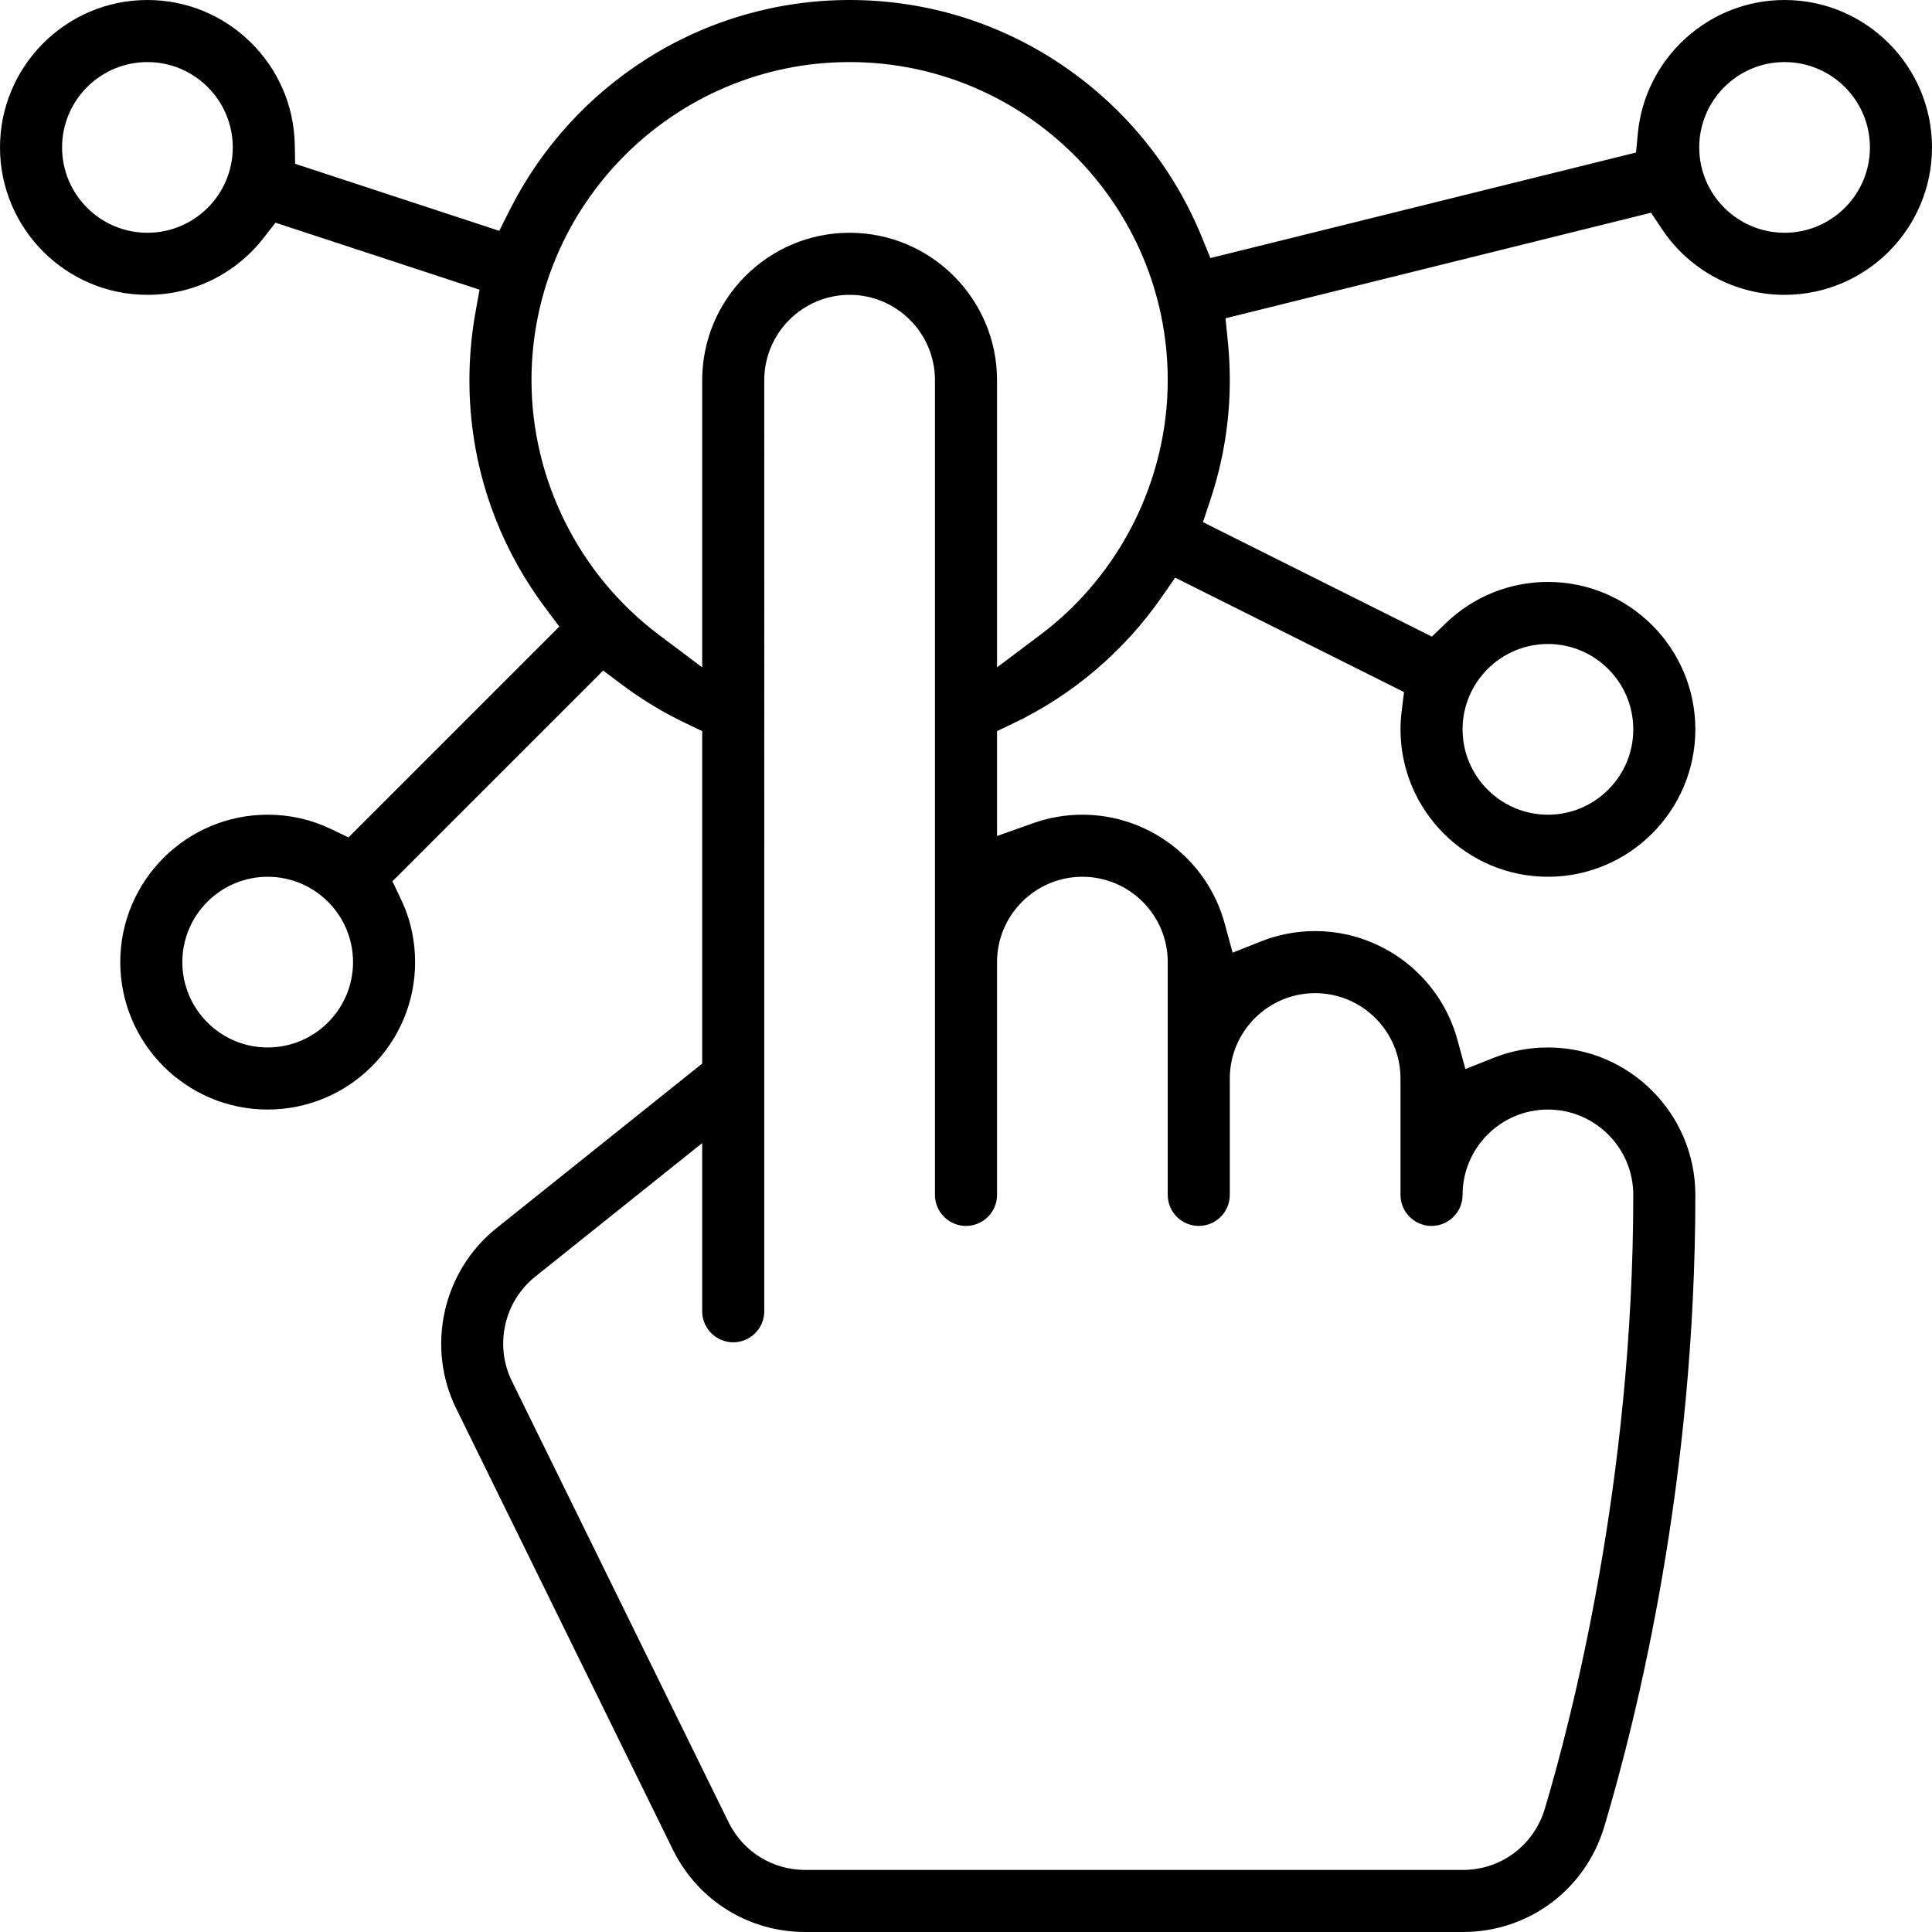 <?xml version="1.0" encoding="iso-8859-1"?>
<!-- Generator: Adobe Illustrator 22.0.1, SVG Export Plug-In . SVG Version: 6.00 Build 0)  -->
<svg version="1.1" xmlns="http://www.w3.org/2000/svg" xmlns:xlink="http://www.w3.org/1999/xlink" x="0px" y="0px"
	 viewBox="0 0 498 498.001" style="enable-background:new 0 0 498 498.001;" xml:space="preserve">
<g id="connection">
	<path d="M460,0c-9.498,0-18.596,3.539-25.619,9.967c-6.981,6.389-11.315,15.057-12.203,24.408l-0.469,4.938l-4.815,1.194
		L317.87,65.063l-5.867,1.455l-2.294-5.592c-7.297-17.786-19.578-32.953-35.514-43.861C257.883,5.901,238.797,0,219,0
		c-18.483,0-36.496,5.196-52.091,15.026c-15.183,9.571-27.464,23.087-35.514,39.088l-2.709,5.385l-5.728-1.881L80.795,43.773
		l-4.719-1.55l-0.096-4.966c-0.193-9.975-4.234-19.335-11.379-26.356C57.447,3.871,48,0,38,0C17.047,0,0,17.047,0,38
		s17.047,38,38,38c11.778,0,22.708-5.362,29.988-14.711l3.027-3.887l4.68,1.537l42.134,13.836l5.779,1.898l-1.073,5.987
		C121.517,86.348,121,92.182,121,98c0,21.257,6.759,41.541,19.546,58.66l3.626,4.854l-4.284,4.284L93.34,212.348l-3.506,3.506
		l-4.471-2.144C80.23,211.248,74.725,210,69,210c-20.953,0-38,17.047-38,38s17.047,38,38,38s38-17.047,38-38
		c0-5.723-1.248-11.228-3.71-16.363l-2.143-4.47l3.506-3.506l46.524-46.524l4.292-4.292l4.857,3.641
		c5.183,3.886,10.794,7.272,16.677,10.064l3.999,1.898v4.426v77.917v3.364l-2.627,2.102l-50.432,40.347
		c-13.881,11.104-18.201,30.712-10.274,46.625l55.86,113.716l0.021,0.043C180.032,489.951,193.056,498,207.542,498l169.551,0.001
		c16.948,0,31.599-10.943,36.455-27.231C422.306,441.393,437,381.182,437,308c0-20.953-17.047-38-38-38
		c-4.831,0-9.539,0.898-13.993,2.669l-7.277,2.894l-2.062-7.555C371.167,251.517,356.089,240,339,240
		c-4.831,0-9.539,0.898-13.993,2.669l-7.277,2.894l-2.062-7.555C311.167,221.517,296.089,210,279,210
		c-4.326,0-8.586,0.733-12.661,2.177L257,215.489v-9.909v-12.707v-4.426l3.998-1.898c15.399-7.31,28.698-18.606,38.459-32.667
		l3.458-4.981l5.423,2.712l49.147,24.573l4.423,2.211l-0.606,4.908C361.099,184.952,361,186.488,361,188c0,20.953,17.047,38,38,38
		s38-17.047,38-38s-17.047-38-38-38c-9.859,0-19.217,3.787-26.349,10.664l-3.563,3.435l-4.427-2.213l-49.156-24.578l-5.427-2.714
		l1.916-5.757C315.316,118.853,317,108.478,317,98c0-3.303-0.168-6.641-0.5-9.923l-0.61-6.037l5.889-1.461l99.021-24.557
		l4.788-1.188l2.729,4.11C435.408,69.624,447.251,76,460,76c20.953,0,38-17.047,38-38S480.953,0,460,0z M38,60
		c-12.131,0-22-9.869-22-22s9.869-22,22-22s22,9.869,22,22S50.131,60,38,60z M69,270c-12.131,0-22-9.869-22-22s9.869-22,22-22
		s22,9.869,22,22S81.131,270,69,270z M279,226c12.131,0,22,9.869,22,22v60c0,4.411,3.589,8,8,8s8-3.589,8-8v-30
		c0-12.131,9.869-22,22-22s22,9.869,22,22v30c0,4.411,3.589,8,8,8s8-3.589,8-8c0-12.131,9.869-22,22-22s22,9.869,22,22
		c0,73.815-15.936,135.223-22.787,158.198c-2.819,9.452-11.307,15.803-21.122,15.803L207.542,482
		c-8.362,0-15.892-4.64-19.652-12.109l-0.015-0.03l-0.015-0.031l-55.833-113.662l-0.022-0.043c-4.613-9.226-2.117-20.59,5.93-27.028
		l31.691-25.353L181,294.646v14.564V338c0,4.411,3.589,8,8,8s8-3.589,8-8V98c0-12.131,9.869-22,22-22s22,9.869,22,22v210
		c0,4.411,3.589,8,8,8s8-3.589,8-8v-60C257,235.869,266.869,226,279,226z M268.207,163.598L257,172.025v-14.022V98
		c0-20.953-17.047-38-38-38s-38,17.047-38,38v60.003v14.022l-11.207-8.428C149.259,148.156,137,123.634,137,98
		c0-45.215,36.785-82,82-82s82,36.785,82,82C301,123.634,288.741,148.157,268.207,163.598z M399,166c12.131,0,22,9.869,22,22
		s-9.869,22-22,22s-22-9.869-22-22S386.869,166,399,166z M460,60c-12.131,0-22-9.869-22-22s9.869-22,22-22s22,9.869,22,22
		S472.131,60,460,60z"/>
</g>
<g id="Layer_1">
</g>
</svg>
